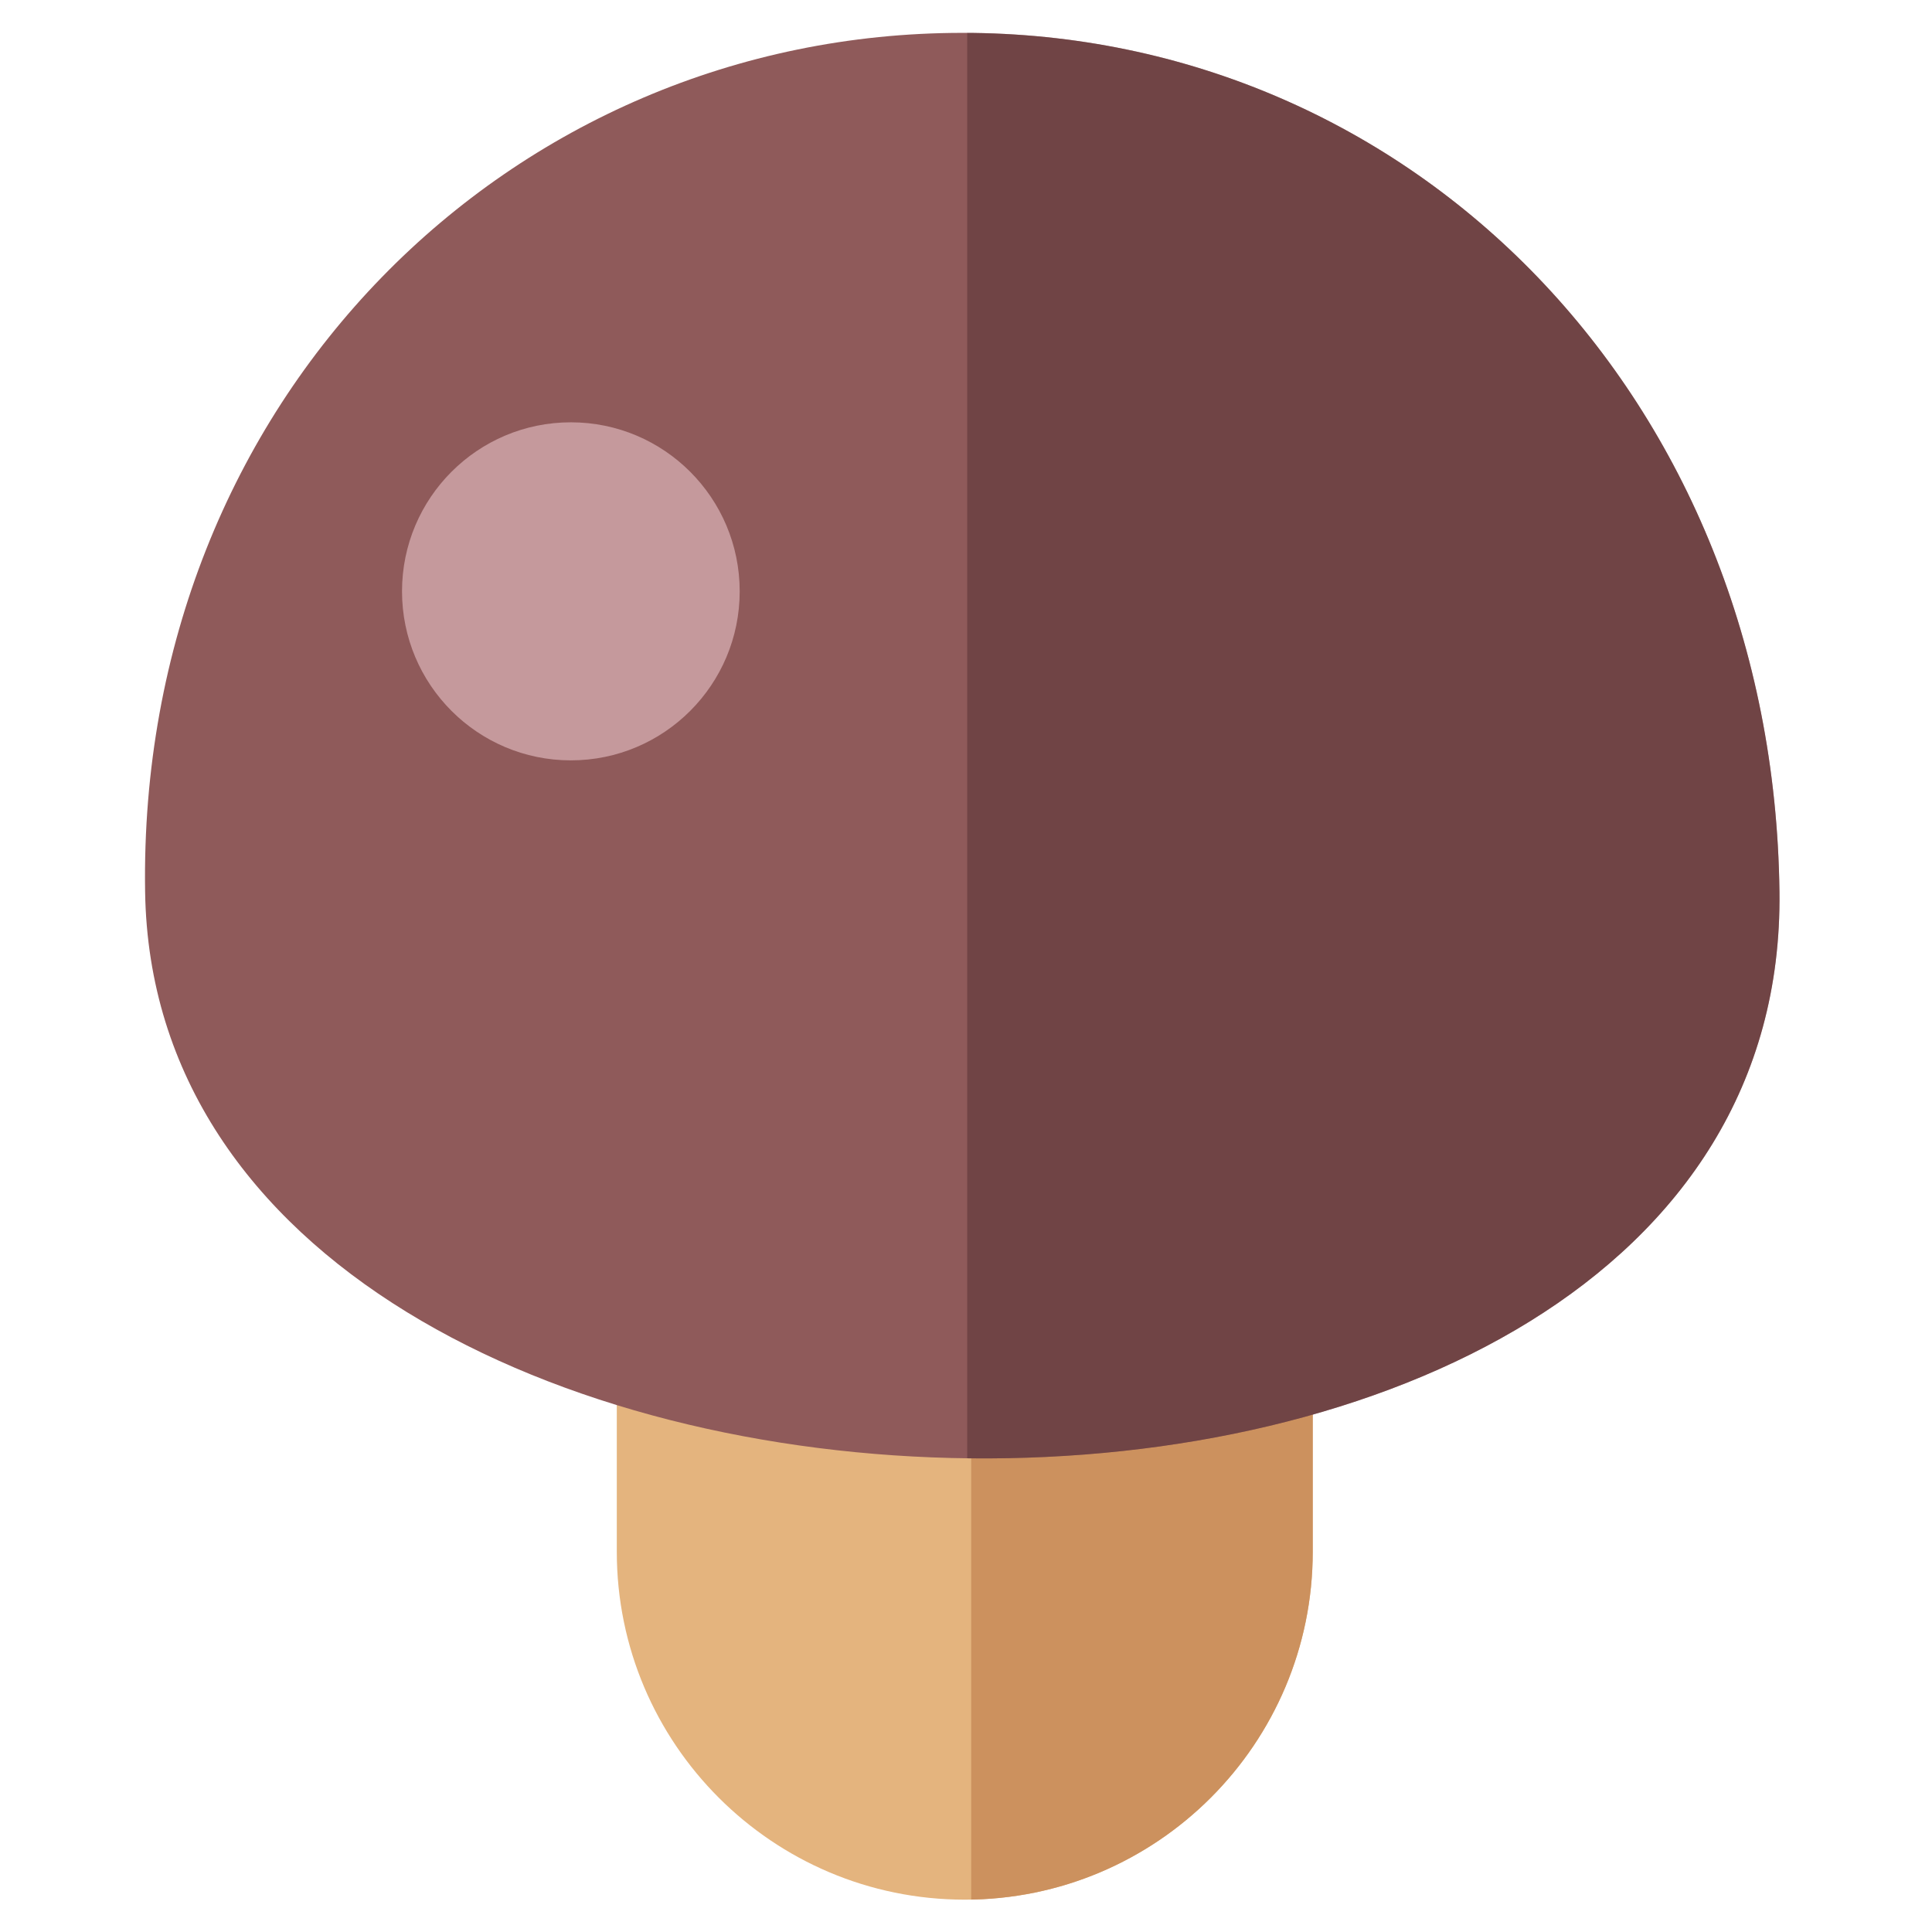 <?xml version="1.0" encoding="UTF-8" standalone="no"?>
<!DOCTYPE svg PUBLIC "-//W3C//DTD SVG 1.1//EN" "http://www.w3.org/Graphics/SVG/1.1/DTD/svg11.dtd">
<svg width="100%" height="100%" viewBox="0 0 512 512" version="1.1" xmlns="http://www.w3.org/2000/svg" xmlns:xlink="http://www.w3.org/1999/xlink" xml:space="preserve" xmlns:serif="http://www.serif.com/" style="fill-rule:evenodd;clip-rule:evenodd;stroke-linejoin:round;stroke-miterlimit:2;">
    <g id="MushroomBrownIcon" transform="matrix(6.485,0,0,6.485,-9313.69,-5219.3)">
        <g transform="matrix(1,0,0,1.205,6.955,-168.893)">
            <path d="M1482.88,837.743C1482.88,831.229 1476.51,825.941 1468.66,825.941C1460.81,825.941 1454.44,831.229 1454.44,837.743L1454.44,860.687C1454.44,867.201 1460.81,872.489 1468.66,872.489C1476.51,872.489 1482.88,867.201 1482.88,860.687L1482.88,837.743Z" style="fill:rgb(228,180,126);"/>
            <clipPath id="_clip1">
                <path d="M1482.88,837.743C1482.88,831.229 1476.51,825.941 1468.66,825.941C1460.81,825.941 1454.44,831.229 1454.44,837.743L1454.44,860.687C1454.44,867.201 1460.81,872.489 1468.66,872.489C1476.51,872.489 1482.88,867.201 1482.88,860.687L1482.88,837.743Z"/>
            </clipPath>
            <g clip-path="url(#_clip1)">
                <g transform="matrix(1,0,0,0.529,-0.067,491.248)">
                    <rect x="1468.99" y="665.412" width="45.109" height="71.446" style="fill:rgb(204,145,94);"/>
                </g>
            </g>
        </g>
        <g transform="matrix(0.836,0,0,1.43,249.089,-347.44)">
            <path d="M1467.02,806.72C1489.07,806.72 1506.66,817.165 1506.96,831.262C1507.44,853.332 1427.62,852.375 1427.07,831.262C1426.7,817.167 1444.97,806.72 1467.02,806.72Z" style="fill:rgb(143,90,90);"/>
            <clipPath id="_clip2">
                <path d="M1467.02,806.72C1489.07,806.72 1506.66,817.165 1506.96,831.262C1507.44,853.332 1427.62,852.375 1427.07,831.262C1426.7,817.167 1444.97,806.72 1467.02,806.72Z"/>
            </clipPath>
            <g clip-path="url(#_clip2)">
                <g transform="matrix(1.196,0,0,0.699,-289.657,333.919)">
                    <rect x="1468.99" y="665.412" width="45.109" height="71.446" style="fill:rgb(88,50,52);fill-opacity:0.56;"/>
                </g>
                <g transform="matrix(0.991,0,0,0.58,304.515,154.473)">
                    <circle cx="1153.75" cy="1152.08" r="8.328" style="fill:rgb(197,153,156);"/>
                </g>
            </g>
        </g>
    </g>
</svg>

